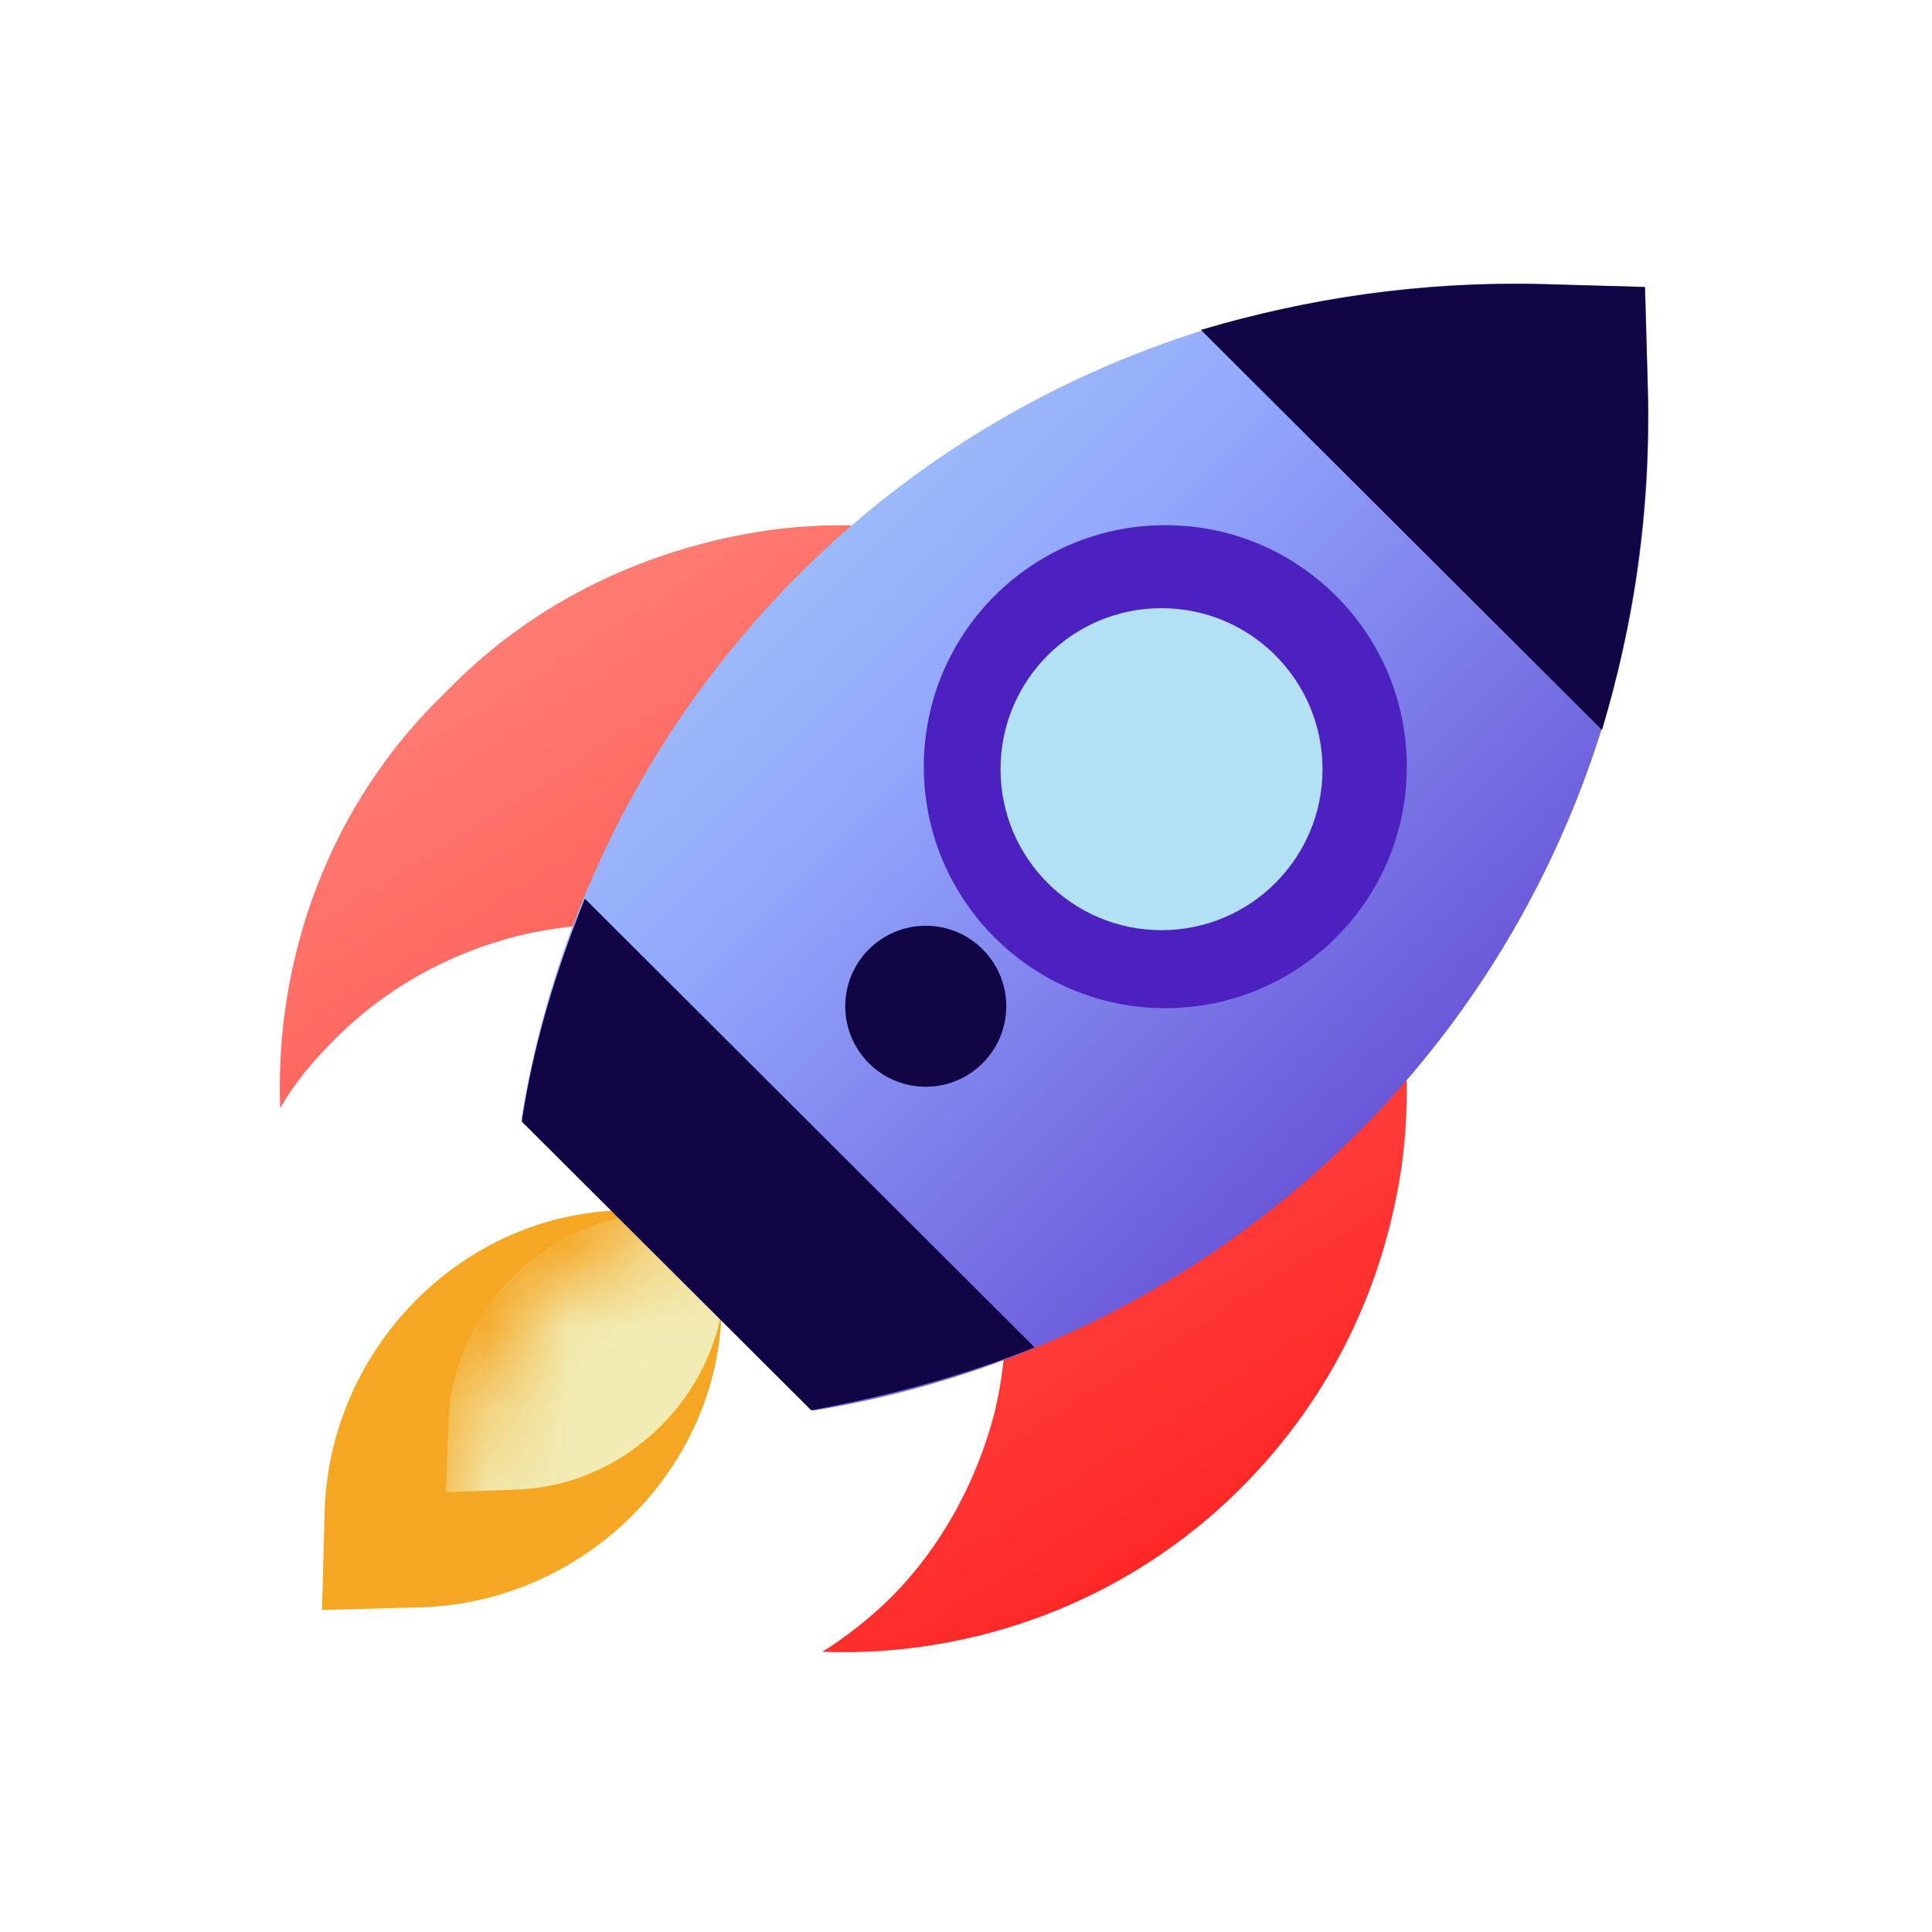 <?xml version="1.0" encoding="UTF-8"?>
<svg width="24px" height="24px" viewBox="0 0 24 24" version="1.1" xmlns="http://www.w3.org/2000/svg" xmlns:xlink="http://www.w3.org/1999/xlink">
    <!-- Generator: Sketch 52.6 (67491) - http://www.bohemiancoding.com/sketch -->
    <desc>Created with Sketch.</desc>
    <defs>
        <path d="M1.242,0.034 L0,0 L0.034,1.242 C0.067,3.255 1.745,4.899 3.758,4.966 L5,5 L4.966,3.758 C4.899,1.745 3.255,0.067 1.242,0.034 Z" id="rocket-path-1"></path>
        <linearGradient x1="88.07%" y1="0%" x2="24.978%" y2="100%" id="linearGradient-3">
            <stop stop-color="#FF887D" offset="0%"></stop>
            <stop stop-color="#FF2222" offset="100%"></stop>
        </linearGradient>
        <linearGradient x1="100%" y1="0%" x2="0.397%" y2="99.603%" id="linearGradient-4">
            <stop stop-color="#B1E1F2" offset="0%"></stop>
            <stop stop-color="#92A7FC" offset="38.28%"></stop>
            <stop stop-color="#4D20C0" offset="100%"></stop>
        </linearGradient>
    </defs>
    <g id="icon/rocket" stroke="none" stroke-width="1" fill="none" fill-rule="evenodd">
        <rect id="Rectangle" fill="#D8D8D8" opacity="0" x="0" y="0" width="24" height="24"></rect>
        <g id="Group-8" transform="translate(3, 3)">
            <g id="Group-7" transform="translate(1, 12)">
                <mask id="mask-2" fill="white">
                    <use xlink:href="#rocket-path-1"></use>
                </mask>
                <use id="Path" fill="#F5A623" transform="translate(2.5, 2.5) scale(-1, 1) translate(-2.5, -2.5) " xlink:href="#rocket-path-1"></use>
                <path d="M2.39,0.07 L1.539,0.037 L1.572,0.888 C1.605,2.294 2.782,3.472 4.189,3.505 L5.039,3.537 L5.006,2.687 C4.974,1.28 3.796,0.103 2.39,0.07 Z" id="Path" fill="#F1ECB3" mask="url(#mask-2)" transform="translate(3.289, 1.787) scale(-1, 1) translate(-3.289, -1.787) "></path>
            </g>
            <path d="M14.471,10.768 C14.292,10.446 14.043,10.161 13.794,9.911 C13.152,9.268 12.368,8.839 11.513,8.625 C9.91,8.232 8.128,8.66 6.881,9.911 C5.634,11.161 5.207,12.947 5.599,14.554 C5.812,15.376 6.24,16.198 6.881,16.841 C7.131,17.091 7.451,17.341 7.736,17.519 C5.884,17.591 3.96,16.912 2.534,15.483 C1.394,14.34 0.753,12.947 0.539,11.482 C0.254,9.375 0.931,7.196 2.534,5.588 C4.138,3.981 6.347,3.302 8.413,3.588 C9.874,3.802 11.299,4.445 12.404,5.588 C13.865,6.982 14.542,8.91 14.471,10.768 Z" id="Path" fill="url(#linearGradient-3)" transform="translate(7.476, 10.524) scale(-1, 1) translate(-7.476, -10.524) "></path>
            <path d="M17.476,10.901 C16.481,4.827 11.26,0.352 4.795,0.529 L3.516,0.565 L3.481,1.844 C3.303,8.308 7.779,13.53 13.853,14.524 L17.476,10.901 Z" id="Path" fill="url(#linearGradient-4)" transform="translate(10.476, 7.524) scale(-1, 1) translate(-10.476, -7.524) "></path>
            <path d="M3.483,13.738 C4.372,14.093 5.298,14.341 6.259,14.519 L9.854,10.933 C9.711,9.974 9.427,9.051 9.071,8.163 L3.483,13.738 Z" id="Path" fill="#120546" transform="translate(6.668, 11.341) scale(-1, 1) translate(-6.668, -11.341) "></path>
            <path d="M17.474,1.098 C16.157,0.707 14.734,0.494 13.239,0.529 L11.958,0.565 L11.922,1.843 C11.886,3.334 12.1,4.755 12.491,6.068 L17.474,1.098 Z" id="Path" fill="#120546" transform="translate(14.696, 3.297) scale(-1, 1) translate(-14.696, -3.297) "></path>
            <circle id="Oval" fill="#4D20C0" transform="translate(11.476, 6.524) scale(-1, 1) translate(-11.476, -6.524) " cx="11.476" cy="6.524" r="3"></circle>
            <circle id="Oval" fill="#B1E1F2" transform="translate(11.429, 6.555) scale(-1, 1) translate(-11.429, -6.555) " cx="11.429" cy="6.555" r="2"></circle>
            <circle id="Oval-Copy" fill="#120546" transform="translate(8.5, 9.5) scale(-1, 1) translate(-8.5, -9.5) " cx="8.5" cy="9.5" r="1"></circle>
        </g>
    </g>
</svg>